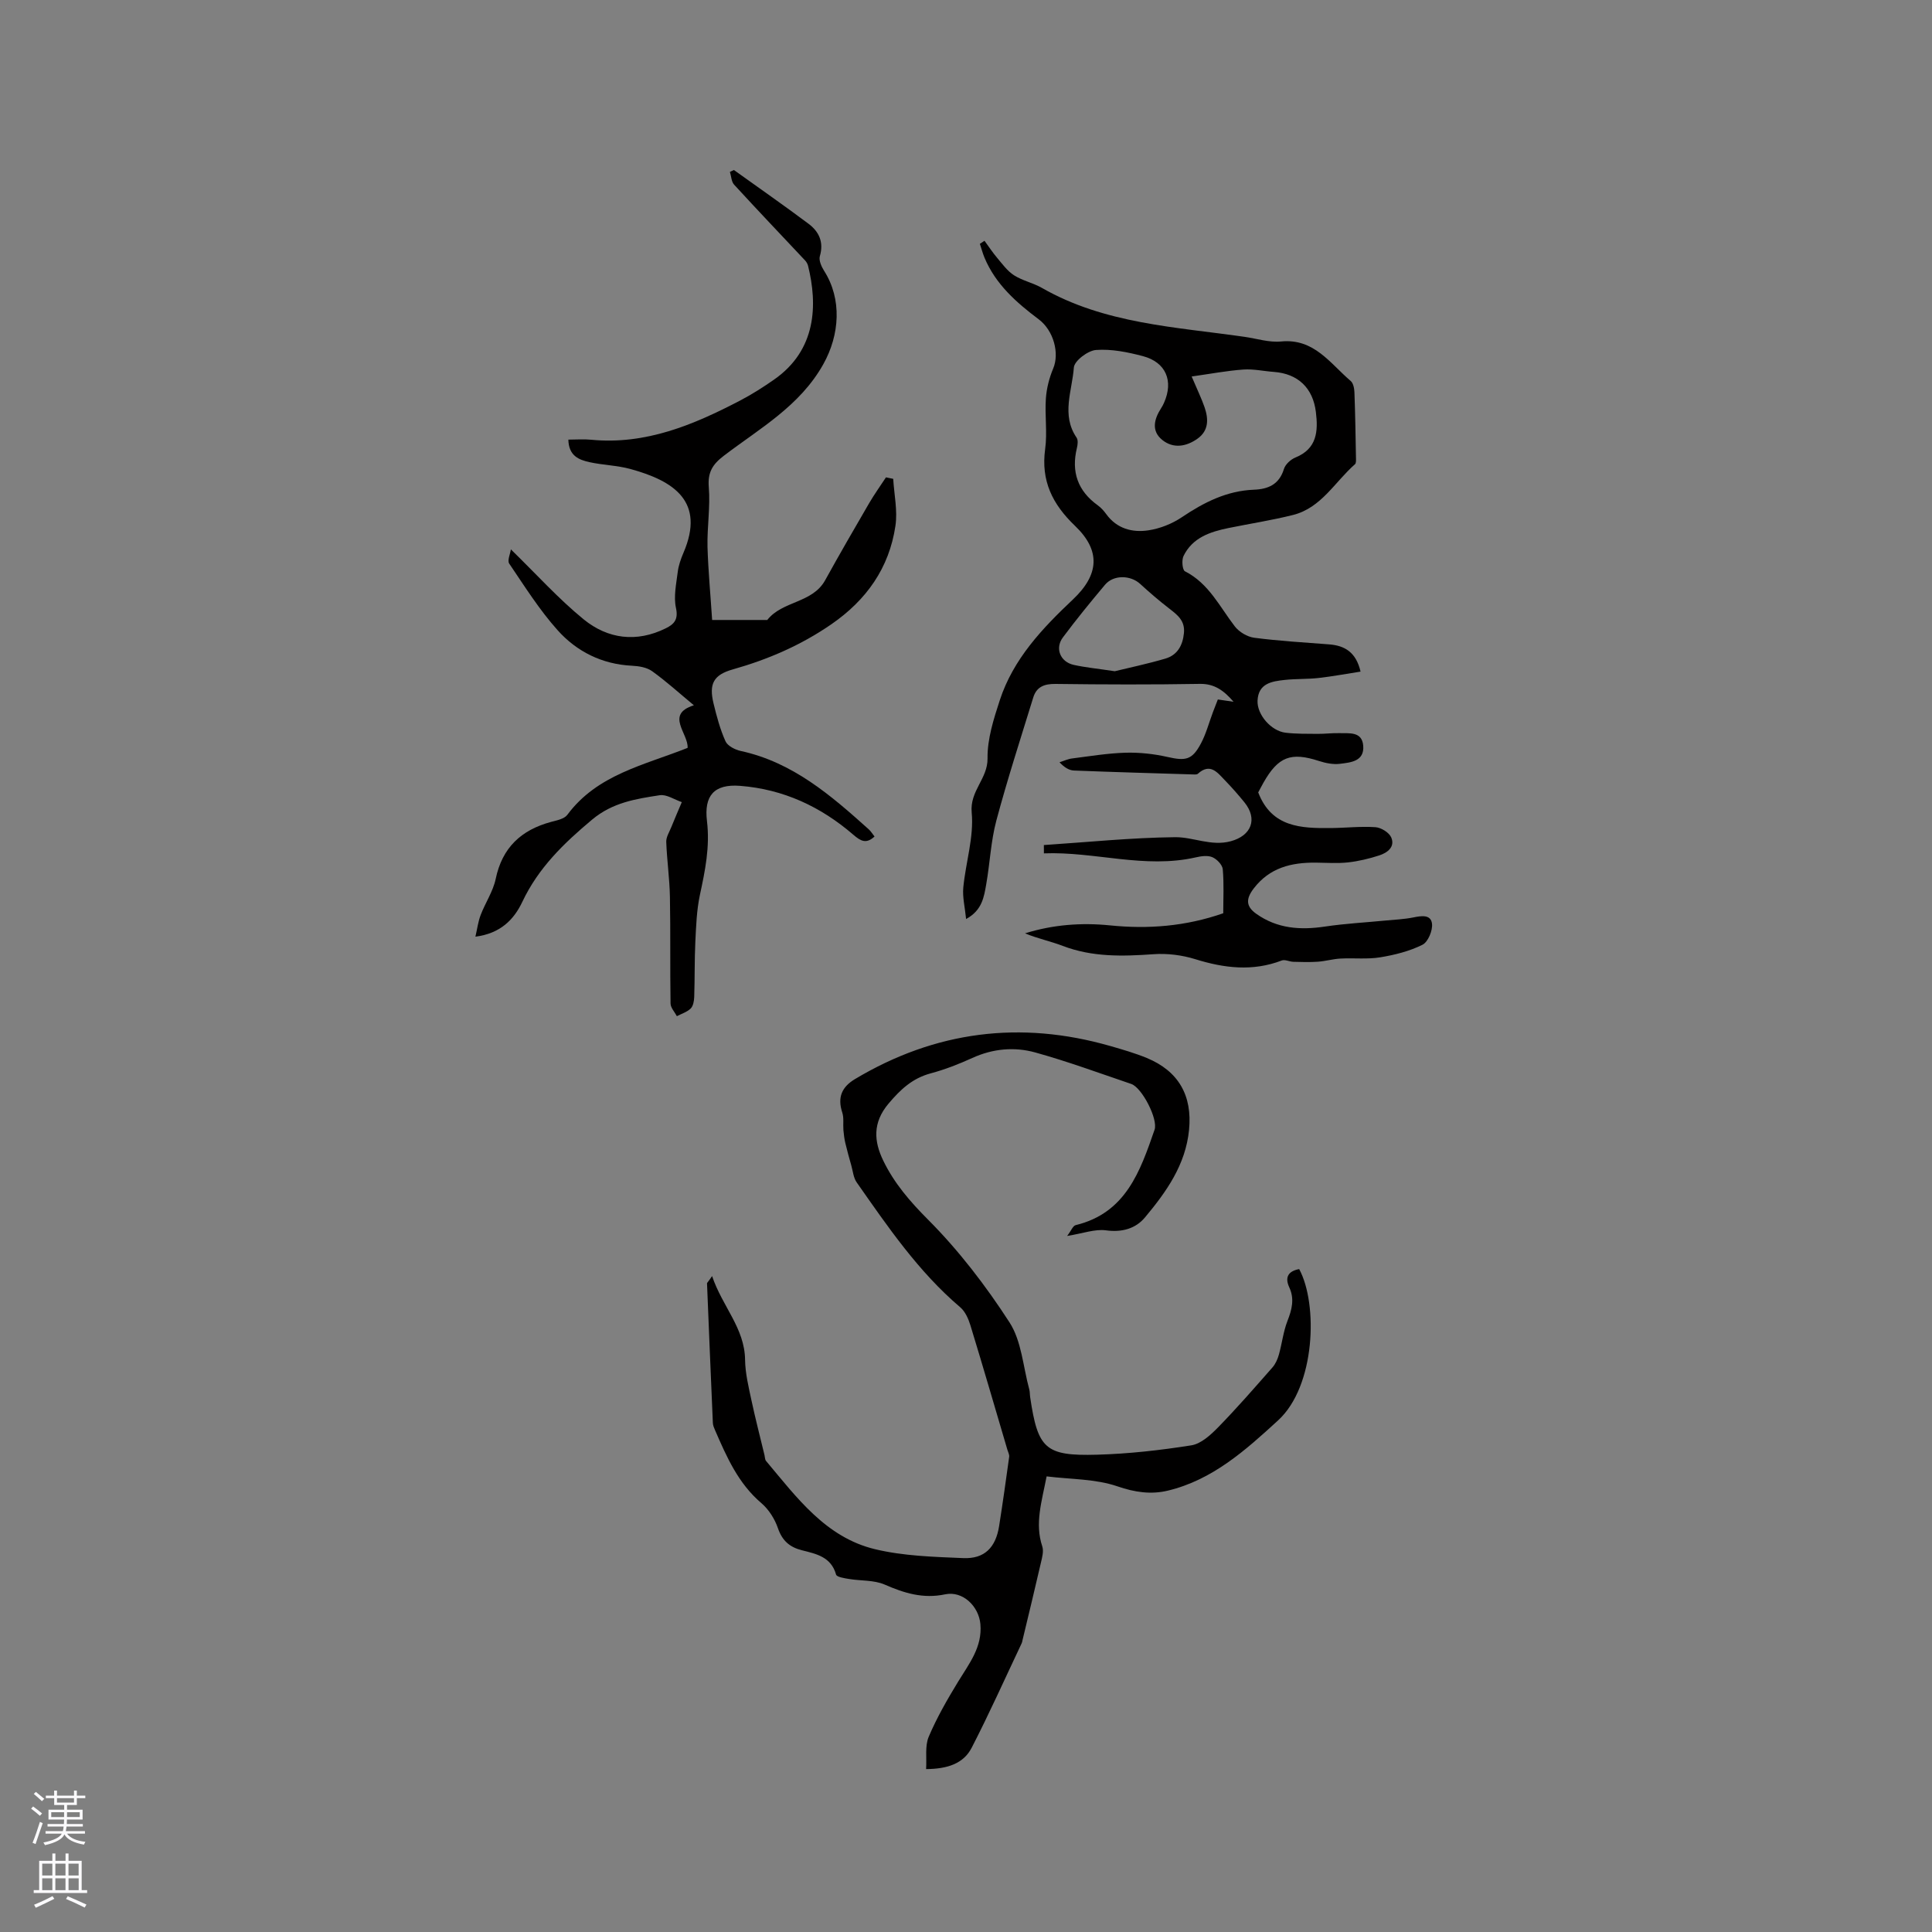 <svg enable-background="new 0 0 400 400" viewBox="0 0 400 400" xmlns="http://www.w3.org/2000/svg"><rect x="0" y="0" width="400" height="400" fill="#808080" stroke="none"/><g fill="#010000"><path d="m216.12 174.96c9.05-.6 18.1-1.53 27.16-1.63 3.78-.04 7.49 1.93 11.53.84 4.28-1.15 5.63-4.6 2.84-8.05-1.27-1.56-2.6-3.08-4-4.52-1.56-1.61-3.07-3.75-5.66-1.39-.14.12-.41.14-.61.14-8.34-.26-16.68-.49-25.02-.82-.98-.04-1.95-.59-3-1.71.87-.27 1.72-.68 2.61-.79 3.68-.47 7.36-1.08 11.05-1.19 2.89-.08 5.87.24 8.69.88 3.76.85 5.1.65 6.93-2.79 1.08-2.03 1.67-4.33 2.49-6.5.33-.88.68-1.75 1.01-2.61 1.2.17 2.22.32 3.25.47-1.93-2.24-3.89-3.75-6.95-3.7-9.96.17-19.93.14-29.9.01-2.34-.03-3.94.6-4.62 2.82-2.61 8.47-5.35 16.92-7.64 25.48-1.14 4.27-1.32 8.79-2.09 13.16-.46 2.63-.85 5.42-4.17 7.21-.24-2.43-.77-4.51-.58-6.52.5-5.2 2.22-10.45 1.74-15.51-.43-4.52 3.34-7 3.28-11.23-.06-4.01 1.27-8.15 2.54-12.05 2.79-8.53 8.78-14.85 15.15-20.86 5.4-5.1 5.8-10.08.43-15.22-4.7-4.5-7.09-9.34-6.19-15.92.47-3.44-.1-7 .15-10.48.15-2.1.7-4.26 1.52-6.2 1.31-3.12.12-7.83-3.03-10.19-4.62-3.47-8.89-7.23-11.19-12.72-.39-.93-.65-1.93-.97-2.89.32-.21.64-.42.96-.63.87 1.19 1.68 2.43 2.63 3.55 1.08 1.28 2.11 2.72 3.49 3.6 1.76 1.12 3.95 1.57 5.77 2.61 13.01 7.45 27.66 8.07 41.96 10.13 2.52.36 5.08 1.2 7.54.96 6.87-.68 10.16 4.55 14.43 8.18.54.46.74 1.54.77 2.34.17 4.55.24 9.11.32 13.66.01.42.04 1.01-.2 1.23-4.16 3.64-6.97 9.02-12.8 10.5-4.41 1.11-8.92 1.8-13.38 2.71-3.82.78-7.48 1.99-9.33 5.81-.41.85-.23 2.88.3 3.15 4.95 2.51 7.18 7.33 10.32 11.4.89 1.16 2.58 2.17 4.02 2.36 5.14.67 10.32.97 15.49 1.37 3.29.25 5.6 1.64 6.53 5.64-2.99.46-5.84 1-8.71 1.32-2.31.26-4.66.15-6.98.4-2.68.29-5.48.7-5.64 4.3-.12 2.89 2.8 6.27 5.8 6.63 2.2.26 4.44.22 6.66.24 1.48.01 2.97-.19 4.45-.15 2.06.06 4.72-.4 4.97 2.59.27 3.26-2.59 3.48-4.83 3.76-1.4.17-2.96-.14-4.34-.59-5.78-1.88-8.41-.91-11.46 4.45-.42.74-.8 1.49-1.11 2.06 2.78 7.26 8.89 7.44 15.08 7.38 3.07-.03 6.15-.39 9.19-.18 1.17.08 2.83 1.1 3.27 2.12.84 1.96-.8 3.18-2.47 3.72-2.09.68-4.27 1.2-6.46 1.45-2.2.24-4.45.07-6.67.05-5.06-.05-9.57 1.02-12.88 5.36-1.6 2.1-1.66 3.66.52 5.22 4.35 3.1 9.16 3.42 14.27 2.65 4.16-.62 8.39-.84 12.58-1.25 1.89-.18 3.81-.26 5.66-.63 1.67-.34 3.65-.67 3.89 1.28.17 1.41-.82 3.8-1.97 4.37-2.69 1.34-5.75 2.11-8.74 2.6-2.68.44-5.48.11-8.23.26-1.56.08-3.1.54-4.67.65-1.69.12-3.4.07-5.1.02-.81-.02-1.73-.53-2.4-.27-6.04 2.31-11.92 1.59-17.93-.28-2.74-.85-5.8-1.23-8.65-1.02-6.38.45-12.63.62-18.75-1.72-2.53-.97-5.22-1.52-7.82-2.6 5.77-1.8 11.65-2.25 17.59-1.65 7.91.8 15.64.21 23.45-2.51 0-3 .17-6.07-.1-9.11-.08-.92-1.22-2.1-2.16-2.5-.96-.41-2.32-.22-3.43.04-10.61 2.41-20.93-1.24-31.44-.83.01-.61 0-1.17-.01-1.72zm30.6-97.01c1.22 2.87 2.06 4.59 2.68 6.39.82 2.4.88 4.8-1.45 6.47-2.32 1.66-5.01 2.13-7.31.28-2.32-1.87-1.7-4.32-.24-6.58.23-.35.43-.73.6-1.12 2.01-4.51.4-8.4-4.39-9.66-3.15-.83-6.5-1.51-9.69-1.27-1.69.12-4.49 2.25-4.59 3.63-.34 4.79-2.65 9.8.56 14.51.35.51.24 1.47.07 2.16-1.2 4.94.18 8.88 4.32 11.86.68.49 1.27 1.15 1.76 1.83 2.19 3.02 5.4 3.85 8.72 3.35 2.41-.36 4.92-1.36 6.95-2.73 4.57-3.07 9.28-5.46 14.89-5.68 2.95-.11 5.24-1.08 6.22-4.28.29-.96 1.39-1.98 2.37-2.38 4.49-1.82 4.74-5.44 4.25-9.42-.61-5.01-3.73-7.94-8.69-8.31-2.11-.15-4.24-.64-6.33-.49-3.39.24-6.75.88-10.7 1.44zm-15.92 61.02c2.95-.72 6.75-1.52 10.47-2.61 2.47-.73 3.59-2.68 3.85-5.27.26-2.58-1.34-3.78-3.06-5.11-2.07-1.6-4.06-3.31-5.99-5.08-2.01-1.85-5.52-1.93-7.29.17-2.99 3.56-5.94 7.17-8.72 10.9-1.69 2.26-.55 5.07 2.25 5.69 2.45.54 4.98.78 8.49 1.31z"/><path d="m147.43 264.2c2.13 6.32 6.75 10.77 6.83 17.34.04 2.8.73 5.61 1.32 8.38.81 3.8 1.79 7.56 2.7 11.34.1.41.08.92.32 1.21 6.35 7.55 12.34 15.81 22.54 18.27 5.91 1.42 12.16 1.59 18.28 1.85 4.42.19 6.74-2.2 7.44-6.65.75-4.76 1.42-9.54 2.08-14.32.06-.46-.23-.98-.37-1.46-2.54-8.6-5.04-17.21-7.66-25.78-.41-1.34-1.08-2.85-2.1-3.72-8.67-7.37-15-16.67-21.44-25.86-.67-.95-.78-2.3-1.11-3.48-.44-1.56-.88-3.11-1.25-4.69-.2-.86-.31-1.76-.39-2.64-.1-1.22.13-2.53-.24-3.66-1.02-3.11-.12-5.27 2.64-6.92 16.64-9.95 34.27-12.18 52.87-6.84 2.54.73 5.1 1.47 7.53 2.47 6.6 2.72 9.46 7.8 8.76 14.89-.71 7.24-4.71 12.84-9.13 18.13-1.93 2.31-4.74 3.12-8.06 2.67-2.29-.31-4.74.63-8.05 1.16.83-1.08 1.19-2.1 1.77-2.24 10.39-2.52 13.35-11.15 16.33-19.75.76-2.2-2.61-8.73-4.83-9.48-6.6-2.24-13.16-4.66-19.87-6.52-4.32-1.2-8.78-.8-13.03 1.14-2.79 1.27-5.68 2.4-8.63 3.19-3.79 1.02-6.27 3.35-8.75 6.3-3.28 3.92-3.01 7.76-1.05 11.79 2.26 4.66 5.52 8.44 9.27 12.2 6.36 6.38 11.96 13.69 16.86 21.27 2.51 3.88 2.81 9.2 4.09 13.87.14.5.1 1.05.18 1.58 1.59 10.72 3.1 12.24 13.85 11.94 6.53-.18 13.08-.92 19.53-1.94 2-.32 3.98-2.14 5.52-3.71 3.9-3.99 7.57-8.21 11.26-12.41.64-.72 1.07-1.71 1.34-2.66.65-2.31.91-4.75 1.77-6.96.92-2.36 1.5-4.55.38-6.97-.98-2.12-.18-3.36 2.05-3.78 3.93 7.25 3.37 24.23-4.35 31.31-6.77 6.21-13.6 12.34-22.84 14.56-3.46.83-6.82.36-10.44-.89-4.54-1.56-9.66-1.44-14.66-2.06-1.03 5.32-2.47 9.76-.9 14.49.33.99-.02 2.28-.28 3.38-1.23 5.36-2.53 10.7-3.81 16.04-.05.21-.07.43-.16.61-3.43 7.24-6.7 14.55-10.37 21.67-1.68 3.26-4.98 4.38-9.43 4.41.15-2.34-.27-4.77.54-6.69 1.68-3.97 3.86-7.75 6.11-11.44 2.26-3.71 5.01-7.12 4.59-11.88-.33-3.71-3.66-6.94-7.3-6.17-4.56.96-8.44-.24-12.52-2.02-2.21-.96-4.91-.75-7.38-1.16-.95-.16-2.53-.39-2.68-.91-1.02-3.66-4.08-4.28-7.02-5.02-2.57-.64-4.12-1.97-5.02-4.59-.65-1.9-1.89-3.87-3.41-5.17-4.81-4.08-7.2-9.58-9.61-15.12-.21-.48-.43-.99-.45-1.5-.42-9.63-.82-19.27-1.21-28.91.04-.14.25-.31 1.05-1.49z"/><path d="m147.44 128.36h11.12c.11 0 .27.03.31-.02 3.14-3.97 9.33-3.43 11.97-8.21 2.96-5.36 6.02-10.65 9.1-15.94 1.07-1.84 2.32-3.57 3.49-5.36.5.1 1 .21 1.5.31.19 3.25.93 6.58.46 9.73-1.29 8.72-6 15.36-13.27 20.38-6.28 4.33-13.1 7.28-20.39 9.34-3.98 1.12-4.99 2.97-4 7.05.65 2.67 1.36 5.36 2.48 7.84.43.96 1.98 1.74 3.15 2 10.74 2.33 18.67 9.18 26.5 16.22.45.4.77.95 1.2 1.49-1.73 1.61-2.88.93-4.37-.35-6.74-5.82-14.48-9.44-23.47-10.14-5.44-.42-7.47 2.1-6.85 7.28.64 5.36-.38 10.26-1.47 15.34-.67 3.16-.78 6.46-.94 9.71-.18 3.8-.1 7.6-.23 11.4-.03.81-.21 1.86-.73 2.37-.75.73-1.89 1.08-2.86 1.59-.46-.87-1.29-1.74-1.31-2.61-.12-7.36.01-14.73-.13-22.1-.07-3.79-.62-7.57-.76-11.37-.04-1 .64-2.05 1.04-3.05.7-1.74 1.45-3.46 2.18-5.19-1.52-.51-3.14-1.64-4.55-1.43-4.95.76-9.77 1.49-14.03 5.06-5.85 4.89-11.11 9.98-14.42 16.98-1.77 3.76-4.59 6.59-9.73 7.25.39-1.69.57-3.16 1.09-4.5.96-2.52 2.57-4.88 3.11-7.47 1.35-6.48 5.28-10.12 11.45-11.79 1.19-.32 2.74-.61 3.38-1.47 6.2-8.36 15.88-10.27 24.9-13.86.2-2.97-4.71-6.93 1.3-8.82-3.03-2.51-5.72-4.96-8.65-7.06-1.11-.8-2.77-1.06-4.2-1.13-6.18-.31-11.41-2.93-15.37-7.36-3.77-4.21-6.82-9.08-10.01-13.78-.43-.64.21-2 .34-2.95 5.32 5.18 9.86 10.24 15.07 14.49 5 4.07 10.95 4.85 17.01 1.85 1.74-.86 2.62-1.83 2.1-4.22-.51-2.35.06-4.97.37-7.45.17-1.35.64-2.69 1.18-3.95 4.58-10.65-2.01-14.9-10.98-17.36-2.74-.75-5.66-.8-8.45-1.41-2.17-.48-4.32-1.27-4.4-4.67 1.63 0 3.18-.13 4.7.02 11.29 1.1 21.2-3.07 30.86-8.11 2.43-1.27 4.77-2.76 7.02-4.33 8.83-6.15 9.04-15.53 7.05-23.57-.1-.39-.32-.79-.6-1.09-4.91-5.23-9.86-10.42-14.71-15.71-.57-.62-.59-1.75-.87-2.64.28-.13.55-.26.83-.39 5.16 3.7 10.37 7.33 15.45 11.13 2.16 1.62 3.2 3.8 2.34 6.71-.25.86.33 2.16.88 3.03 3.73 5.85 3.25 13.23-.16 19.33-4.85 8.67-13.17 13.29-20.6 18.96-2.36 1.8-3.36 3.44-3.11 6.51.33 4.08-.36 8.23-.27 12.34.15 4.98.62 9.92.96 15.15z"/></g><path d="m6.44 374.46.42-.45c.65.47 1.27.95 1.85 1.44l-.45.49c-.65-.56-1.25-1.06-1.82-1.48m.93 7.33-.63-.26c.55-1.36 1.05-2.8 1.52-4.33.19.1.38.19.59.27-.46 1.29-.95 2.73-1.48 4.32m-.38-10.38.44-.42c.43.34 1.01.82 1.74 1.44l-.49.49c-.53-.51-1.09-1.01-1.69-1.51m2.5.35h1.72v-1.04h.59v1.04h3.52v-1.04h.59v1.04h1.75v.53h-1.75v1.42h-2.03v.97h3.22v2.03h-3.24c0 .35-.01.66-.03.93h3.32v.53h-3.37c-.03.27-.08.58-.15.94h3.96v.53h-3.71c.67.92 1.93 1.48 3.79 1.68-.13.24-.23.44-.29.59-2.13-.38-3.48-1.08-4.04-2.12-.43.97-1.77 1.72-4.03 2.23-.09-.19-.2-.37-.33-.55 2.1-.42 3.37-1.03 3.81-1.83h-3.36v-.53h3.58c.08-.29.13-.61.16-.94h-3.33v-.53h3.39c.02-.27.04-.58.04-.93h-3.23v-2.03h3.25v-.97h-2.07v-1.42h-1.73zm1.12 3.44v1h2.65c.01-.3.02-.44.01-.4v-.25-.35zm1.19-2h3.52v-.91h-3.52zm4.71 2h-2.63v.59c0 .15-.01.28-.01.4h2.64z" fill="#fbfafc"/><path d="m13.56 383.74h.63v1.52h2.72v6.07h1.13v.6h-11.06v-.6h1.13v-6.07h2.73v-1.52h.63v1.52h2.1v-1.52zm-2.69 8.83.38.56c-1.24.63-2.53 1.25-3.85 1.85-.1-.21-.21-.42-.34-.63 1.36-.55 2.63-1.15 3.81-1.78m-2.13-4.27h2.1v-2.45h-2.1zm0 3.04h2.1v-2.46h-2.1zm2.72-3.04h2.1v-2.45h-2.1zm0 3.04h2.1v-2.46h-2.1zm6.07 3.6c-1.41-.71-2.7-1.3-3.86-1.78l.35-.56c1.45.62 2.75 1.19 3.88 1.72zm-1.25-9.09h-2.1v2.45h2.1zm-2.09 5.49h2.1v-2.46h-2.1z" fill="#fbfafc"/></svg>